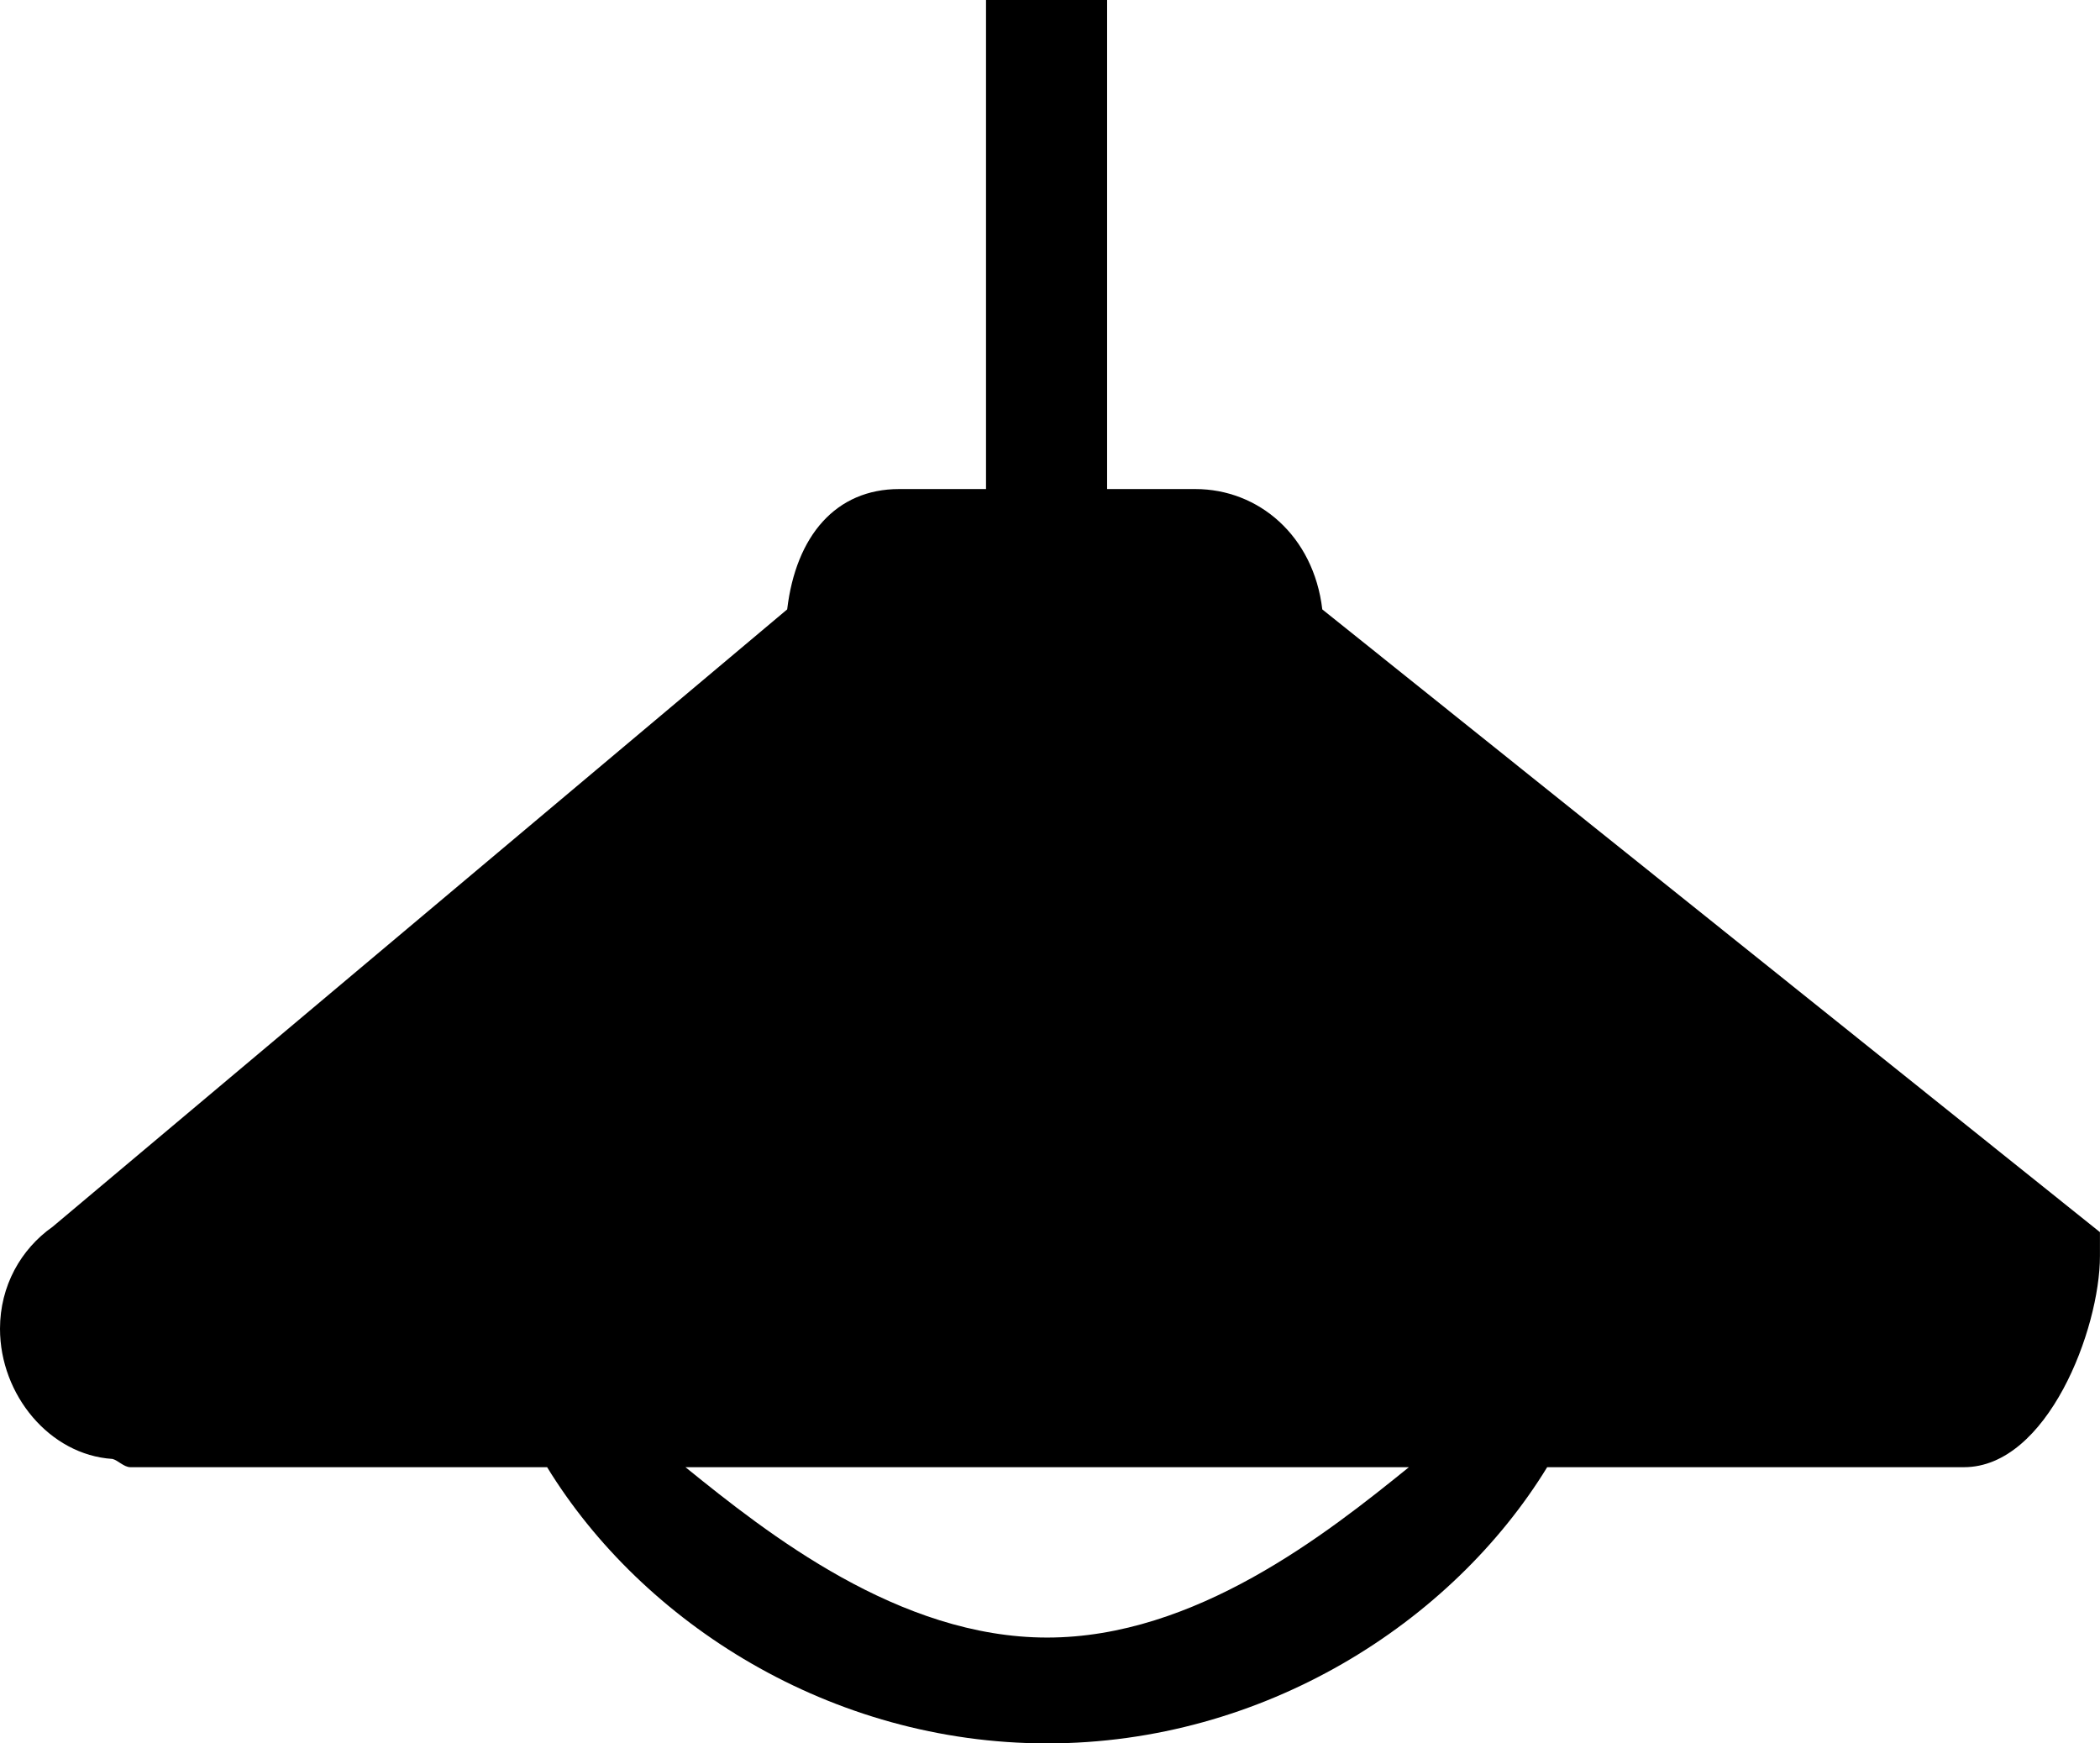 <?xml version="1.0" encoding="UTF-8" standalone="no"?>
<svg
   xmlns:dc="http://purl.org/dc/elements/1.1/"
   xmlns:cc="http://creativecommons.org/ns#"
   xmlns:rdf="http://www.w3.org/1999/02/22-rdf-syntax-ns#"
   xmlns:svg="http://www.w3.org/2000/svg"
   xmlns="http://www.w3.org/2000/svg"
   xmlns:sodipodi="http://sodipodi.sourceforge.net/DTD/sodipodi-0.dtd"
   xmlns:inkscape="http://www.inkscape.org/namespaces/inkscape"
   height="70.291"
   width="84.669"
   fill="#000000"
   version="1.1"
   x="0px"
   y="0px"
   viewBox="0 0 84.669 70.291"
   enable-background="new 0 0 100 100"
   xml:space="preserve"
   id="svg10"
   sodipodi:docname="noun_lamp_23343.svg"
   inkscape:version="1.0.1 (3bc2e813f5, 2020-09-07)"><defs
     id="defs14" /><sodipodi:namedview
     pagecolor="#ffffff"
     bordercolor="#666666"
     borderopacity="1"
     objecttolerance="10"
     gridtolerance="10"
     guidetolerance="10"
     inkscape:pageopacity="0"
     inkscape:pageshadow="2"
     inkscape:window-width="1920"
     inkscape:window-height="1001"
     id="namedview12"
     showgrid="false"
     inkscape:zoom="8.3"
     inkscape:cx="42.717"
     inkscape:cy="36.865905"
     inkscape:window-x="-9"
     inkscape:window-y="-9"
     inkscape:window-maximized="1"
     inkscape:current-layer="svg10" /><path
     d="M 53.313,24.57 C 52.962,21.598 50.74,19.718 48.195,19.718 H 44.637 V 0 h -4.882 v 19.718 h -3.505 c -2.546,0 -4.158,1.88 -4.512,4.852 L 2.121,49.462 C 0.841,50.363 0,51.848 0,53.574 c 0,2.665 2.005,5.087 4.533,5.248 0.222,0.051 0.462,0.333 0.725,0.333 H 22.059 c 3.845,6.274 11.43,11.136 20.161,11.136 8.732,0 16.316,-4.862 20.16,-11.136 h 16.805 c 3.36,0 5.482,-5.563 5.482,-8.516 V 49.679 Z M 42.22,66.024 c -5.973,0 -11.265,-4.18 -14.584,-6.869 h 29.169 c -3.319,2.689 -8.612,6.869 -14.585,6.869 z"
     id="path2"
     style="stroke-width:0.935" /></svg>
